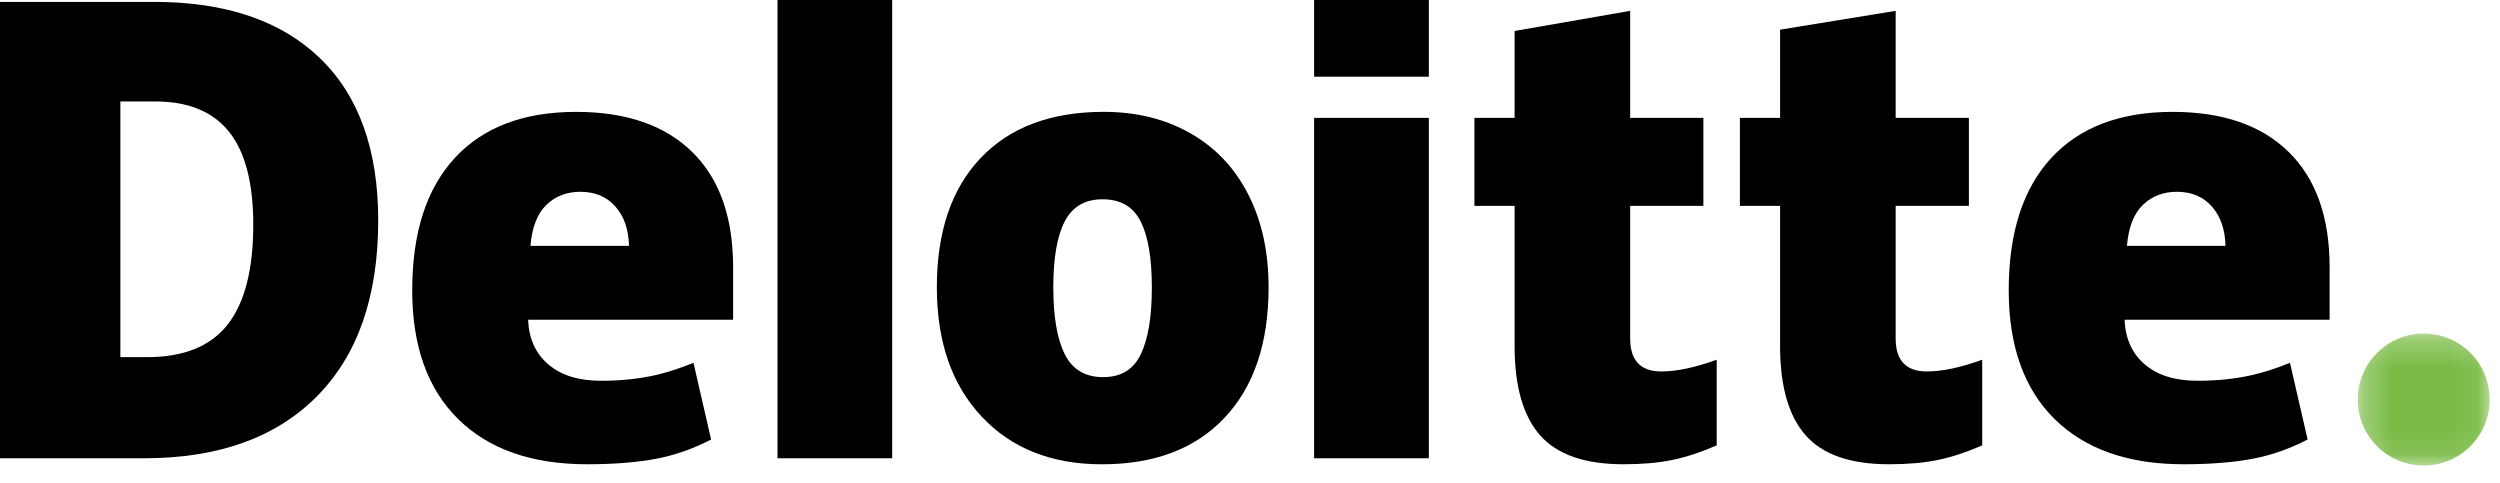 <?xml version="1.0" encoding="UTF-8"?>
<svg width="88px" height="17px" viewBox="0 0 88 17" version="1.1" xmlns="http://www.w3.org/2000/svg" xmlns:xlink="http://www.w3.org/1999/xlink">
    <!-- Generator: Sketch 55.2 (78181) - https://sketchapp.com -->
    <title>Deloitte</title>
    <desc>Created with Sketch.</desc>
    <defs>
        <polygon id="path-1" points="0.277 0.251 4.922 0.251 4.922 4.897 0.277 4.897"></polygon>
    </defs>
    <g id="UI" stroke="none" stroke-width="1" fill="none" fill-rule="evenodd">
        <g id="Deloitte">
            <g id="Group-84" transform="translate(82.715, 11.49)">
                <mask id="mask-2" fill="white">
                    <use xlink:href="#path-1"></use>
                </mask>
                <g id="Clip-83"></g>
                <path d="M0.277,2.574 C0.277,1.292 1.319,0.251 2.6,0.251 C3.883,0.251 4.922,1.292 4.922,2.574 C4.922,3.857 3.883,4.897 2.6,4.897 C1.319,4.897 0.277,3.857 0.277,2.574" id="Fill-82" fill="#78BA43" mask="url(#mask-2)"></path>
            </g>
            <path d="M8.915,7.912 C8.915,6.441 8.631,5.349 8.062,4.638 C7.493,3.928 6.63,3.572 5.471,3.572 L4.237,3.572 L4.237,12.571 L5.182,12.571 C6.469,12.571 7.413,12.189 8.014,11.423 C8.614,10.658 8.915,9.487 8.915,7.912 M13.313,7.759 C13.313,10.439 12.592,12.505 11.151,13.955 C9.71,15.406 7.685,16.131 5.074,16.131 L2.87206266e-05,16.131 L2.87206266e-05,0.067 L5.428,0.067 C7.946,0.067 9.889,0.727 11.259,2.045 C12.628,3.364 13.313,5.268 13.313,7.759" id="Fill-85" fill="#000000"></path>
            <polygon id="Fill-87" fill="#000000" points="27.368 16.131 31.405 16.131 31.405 0 27.368 0"></polygon>
            <path d="M37.076,10.114 C37.076,11.143 37.21,11.928 37.479,12.466 C37.747,13.006 38.198,13.275 38.831,13.275 C39.458,13.275 39.9,13.006 40.158,12.466 C40.416,11.928 40.545,11.143 40.545,10.114 C40.545,9.091 40.415,8.32 40.153,7.798 C39.891,7.276 39.444,7.015 38.81,7.015 C38.191,7.015 37.747,7.275 37.479,7.793 C37.21,8.311 37.076,9.084 37.076,10.114 M44.654,10.114 C44.654,12.073 44.141,13.602 43.111,14.698 C42.082,15.795 40.642,16.343 38.79,16.343 C37.014,16.343 35.601,15.782 34.552,14.661 C33.501,13.54 32.977,12.025 32.977,10.114 C32.977,8.161 33.491,6.643 34.52,5.561 C35.549,4.479 36.994,3.937 38.852,3.937 C40.001,3.937 41.017,4.188 41.898,4.689 C42.779,5.189 43.459,5.906 43.937,6.841 C44.416,7.774 44.654,8.866 44.654,10.114" id="Fill-89" fill="#000000"></path>
            <polygon id="Fill-90" fill="#000000" points="46.257 16.131 50.295 16.131 50.295 4.149 46.257 4.149"></polygon>
            <polygon id="Fill-91" fill="#000000" points="46.257 2.7 50.295 2.7 50.295 0 46.257 0"></polygon>
            <path d="M58.476,13.075 C59.021,13.075 59.671,12.937 60.428,12.662 L60.428,15.677 C59.883,15.915 59.366,16.087 58.874,16.189 C58.382,16.292 57.805,16.342 57.144,16.342 C55.788,16.342 54.811,16.002 54.211,15.322 C53.613,14.642 53.314,13.596 53.314,12.187 L53.314,7.247 L51.9,7.247 L51.9,4.15 L53.314,4.15 L53.314,1.09 L57.382,0.382 L57.382,4.15 L59.959,4.15 L59.959,7.247 L57.382,7.247 L57.382,11.912 C57.382,12.687 57.747,13.075 58.476,13.075" id="Fill-92" fill="#000000"></path>
            <path d="M67.821,13.075 C68.366,13.075 69.015,12.937 69.774,12.662 L69.774,15.677 C69.23,15.915 68.711,16.087 68.219,16.189 C67.727,16.292 67.151,16.342 66.49,16.342 C65.134,16.342 64.156,16.002 63.558,15.322 C62.959,14.642 62.659,13.596 62.659,12.187 L62.659,7.247 L61.244,7.247 L61.244,4.15 L62.659,4.15 L62.659,1.044 L66.727,0.382 L66.727,4.15 L69.305,4.15 L69.305,7.247 L66.727,7.247 L66.727,11.912 C66.727,12.687 67.093,13.075 67.821,13.075" id="Fill-93" fill="#000000"></path>
            <path d="M74.868,8.654 C74.924,7.999 75.111,7.518 75.431,7.21 C75.752,6.904 76.149,6.751 76.623,6.751 C77.14,6.751 77.552,6.923 77.857,7.269 C78.164,7.615 78.324,8.076 78.337,8.654 L74.868,8.654 Z M80.562,5.35 C79.603,4.409 78.241,3.938 76.479,3.938 C74.628,3.938 73.203,4.479 72.204,5.561 C71.206,6.643 70.707,8.196 70.707,10.219 C70.707,12.179 71.246,13.69 72.323,14.751 C73.401,15.812 74.913,16.342 76.861,16.342 C77.797,16.342 78.603,16.278 79.277,16.152 C79.948,16.026 80.597,15.799 81.228,15.47 L80.607,12.77 C80.149,12.957 79.713,13.101 79.302,13.196 C78.708,13.334 78.056,13.403 77.347,13.403 C76.568,13.403 75.954,13.213 75.503,12.832 C75.053,12.451 74.813,11.925 74.786,11.255 L82.003,11.255 L82.003,9.416 C82.003,7.646 81.523,6.291 80.562,5.35 L80.562,5.35 Z" id="Fill-94" fill="#000000"></path>
            <path d="M18.672,8.654 C18.727,7.999 18.914,7.518 19.234,7.21 C19.555,6.904 19.952,6.751 20.427,6.751 C20.943,6.751 21.355,6.923 21.661,7.269 C21.967,7.615 22.127,8.076 22.141,8.654 L18.672,8.654 Z M24.366,5.35 C23.406,4.409 22.045,3.938 20.282,3.938 C18.431,3.938 17.006,4.479 16.008,5.561 C15.01,6.643 14.51,8.196 14.51,10.219 C14.51,12.179 15.049,13.69 16.127,14.751 C17.204,15.812 18.717,16.342 20.665,16.342 C21.601,16.342 22.406,16.278 23.081,16.152 C23.751,16.026 24.401,15.799 25.031,15.47 L24.41,12.77 C23.953,12.957 23.517,13.101 23.106,13.196 C22.511,13.334 21.859,13.403 21.15,13.403 C20.372,13.403 19.757,13.213 19.307,12.832 C18.856,12.451 18.617,11.925 18.589,11.255 L25.806,11.255 L25.806,9.416 C25.806,7.646 25.327,6.291 24.366,5.35 L24.366,5.35 Z" id="Fill-95" fill="#000000"></path>
        </g>
    </g>
</svg>